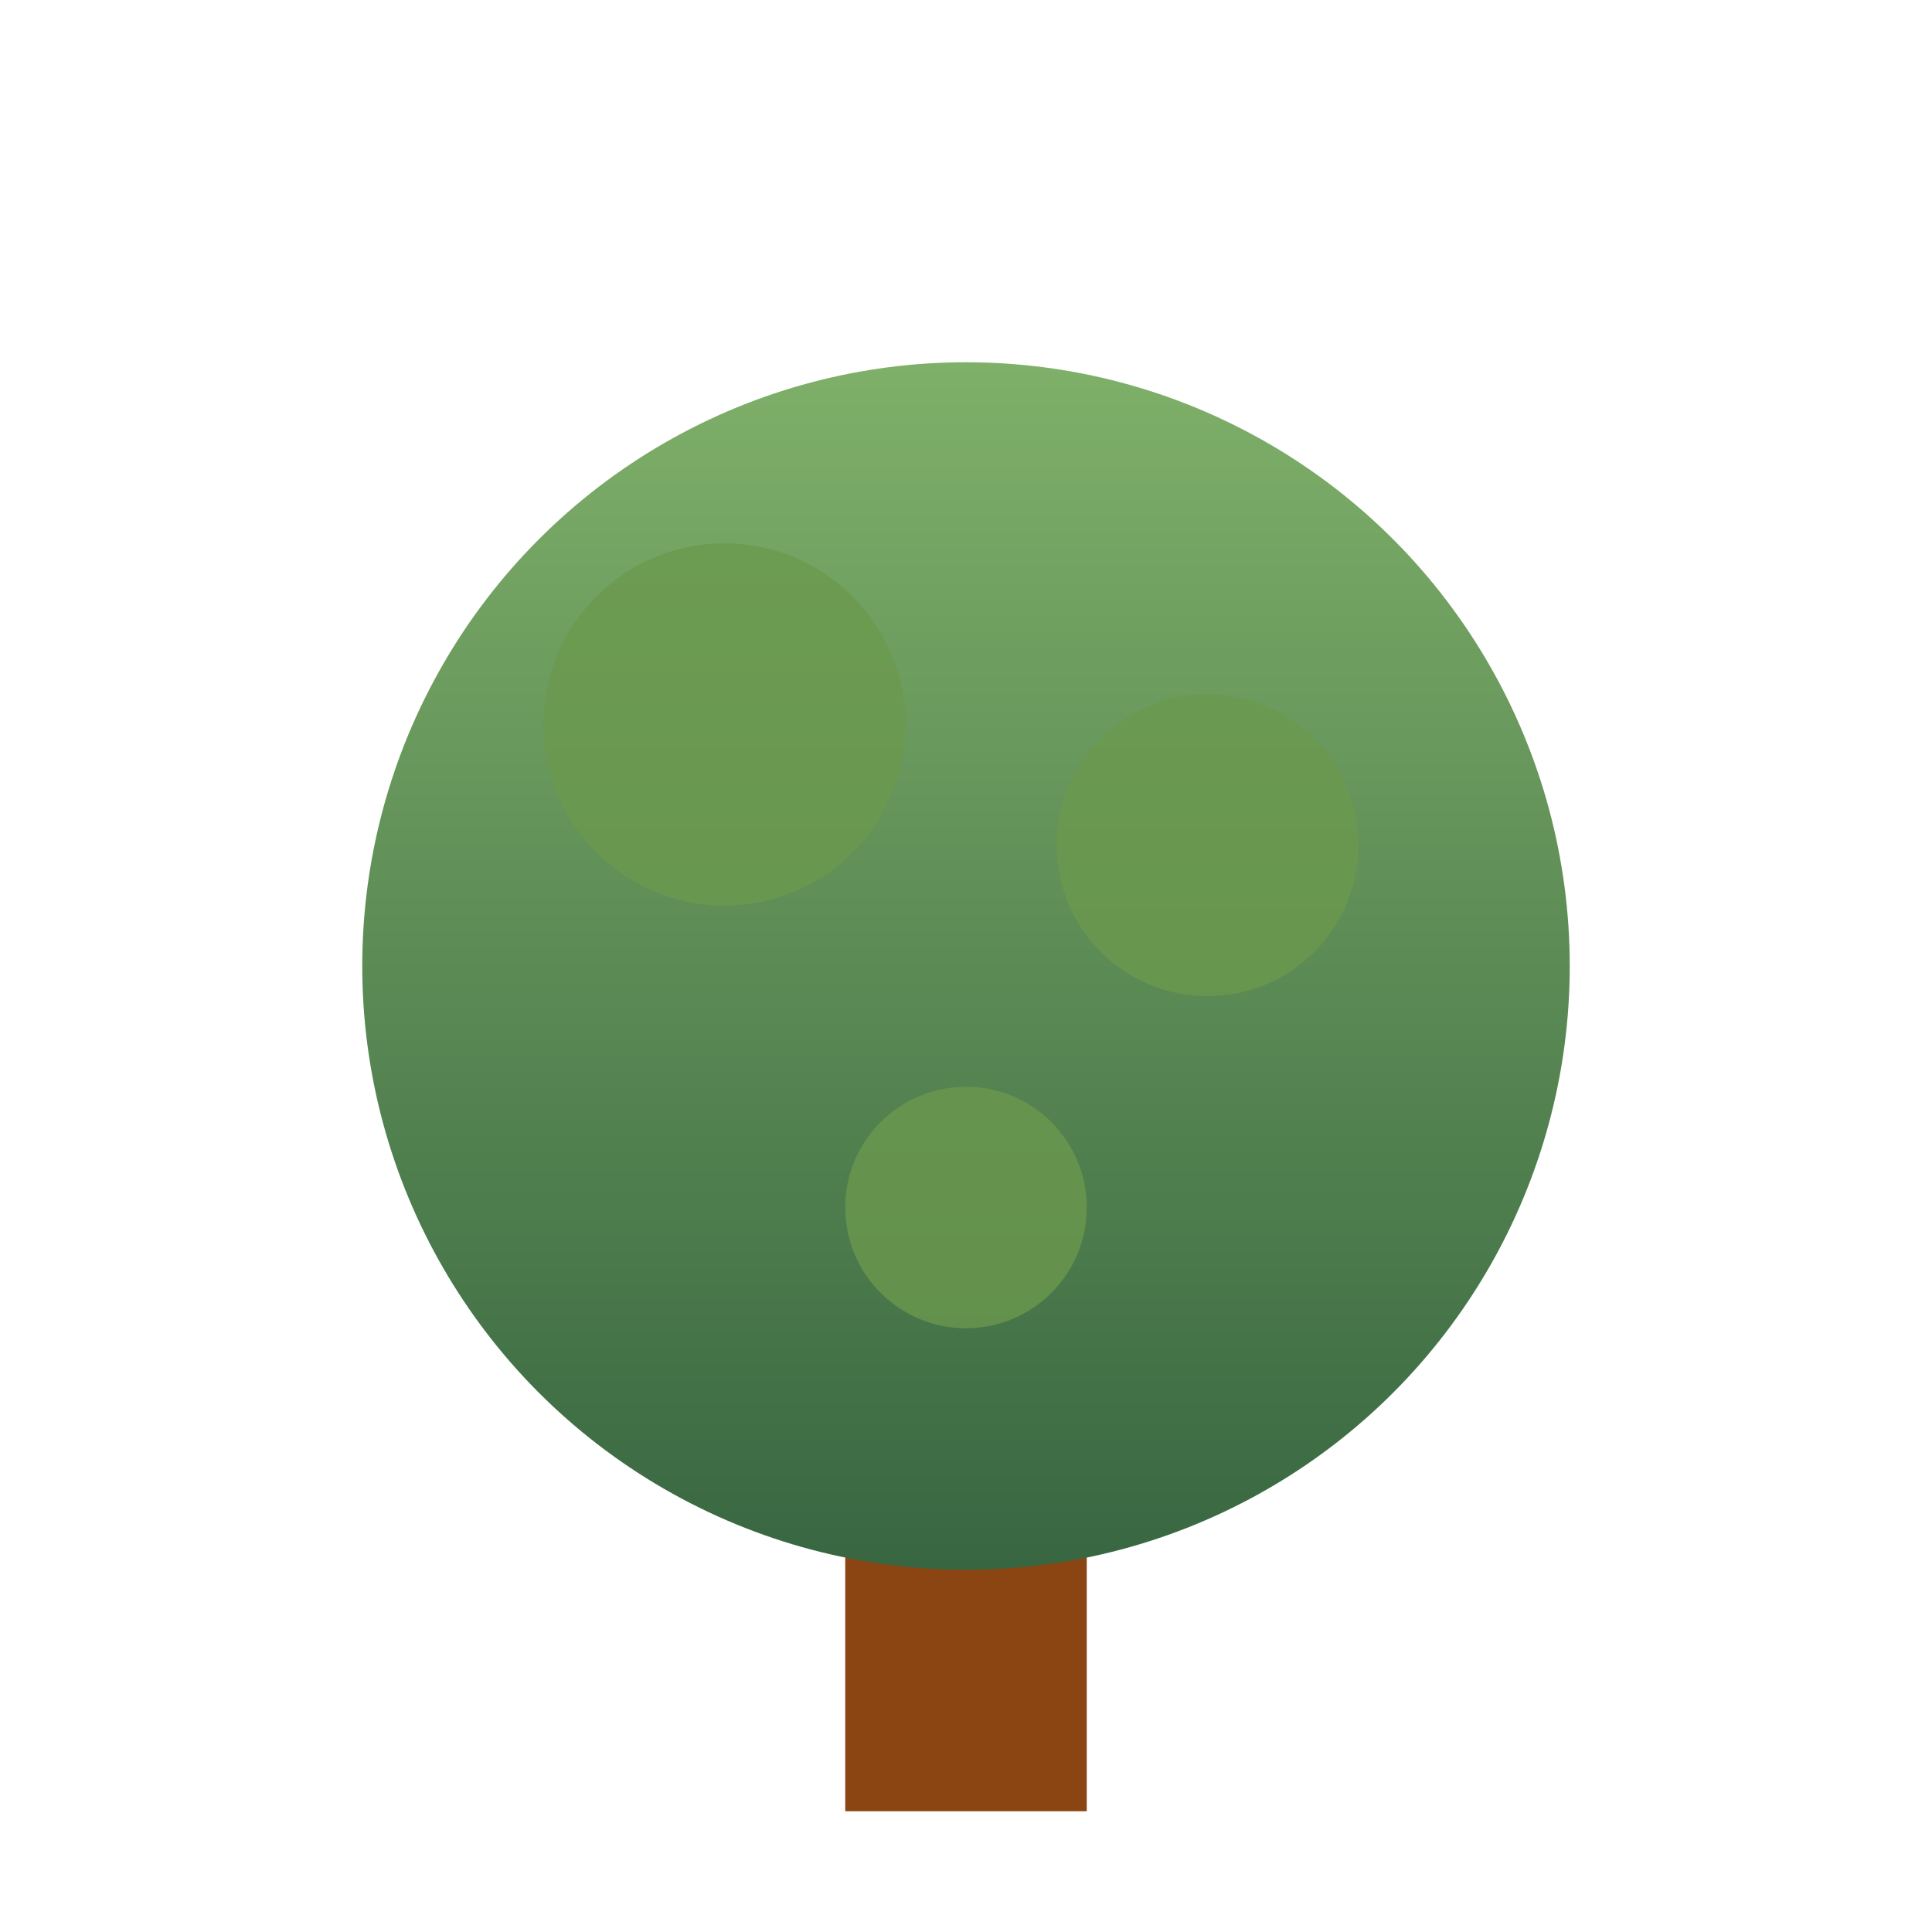 <svg xmlns="http://www.w3.org/2000/svg" width="32" height="32" viewBox="0 0 32 32">
  <defs>
    <linearGradient id="treeGradient" x1="0%" y1="0%" x2="0%" y2="100%">
      <stop offset="0%" style="stop-color:#7fb069;stop-opacity:1" />
      <stop offset="100%" style="stop-color:#386641;stop-opacity:1" />
    </linearGradient>
  </defs>
  
  <!-- Tree trunk -->
  <rect x="14" y="22" width="4" height="8" fill="#8b4513"/>
  
  <!-- Tree crown -->
  <circle cx="16" cy="16" r="10" fill="url(#treeGradient)"/>
  
  <!-- Leaves details -->
  <circle cx="12" cy="12" r="3" fill="#6a994e" opacity="0.8"/>
  <circle cx="20" cy="14" r="2.5" fill="#6a994e" opacity="0.8"/>
  <circle cx="16" cy="20" r="2" fill="#6a994e" opacity="0.8"/>
</svg> 